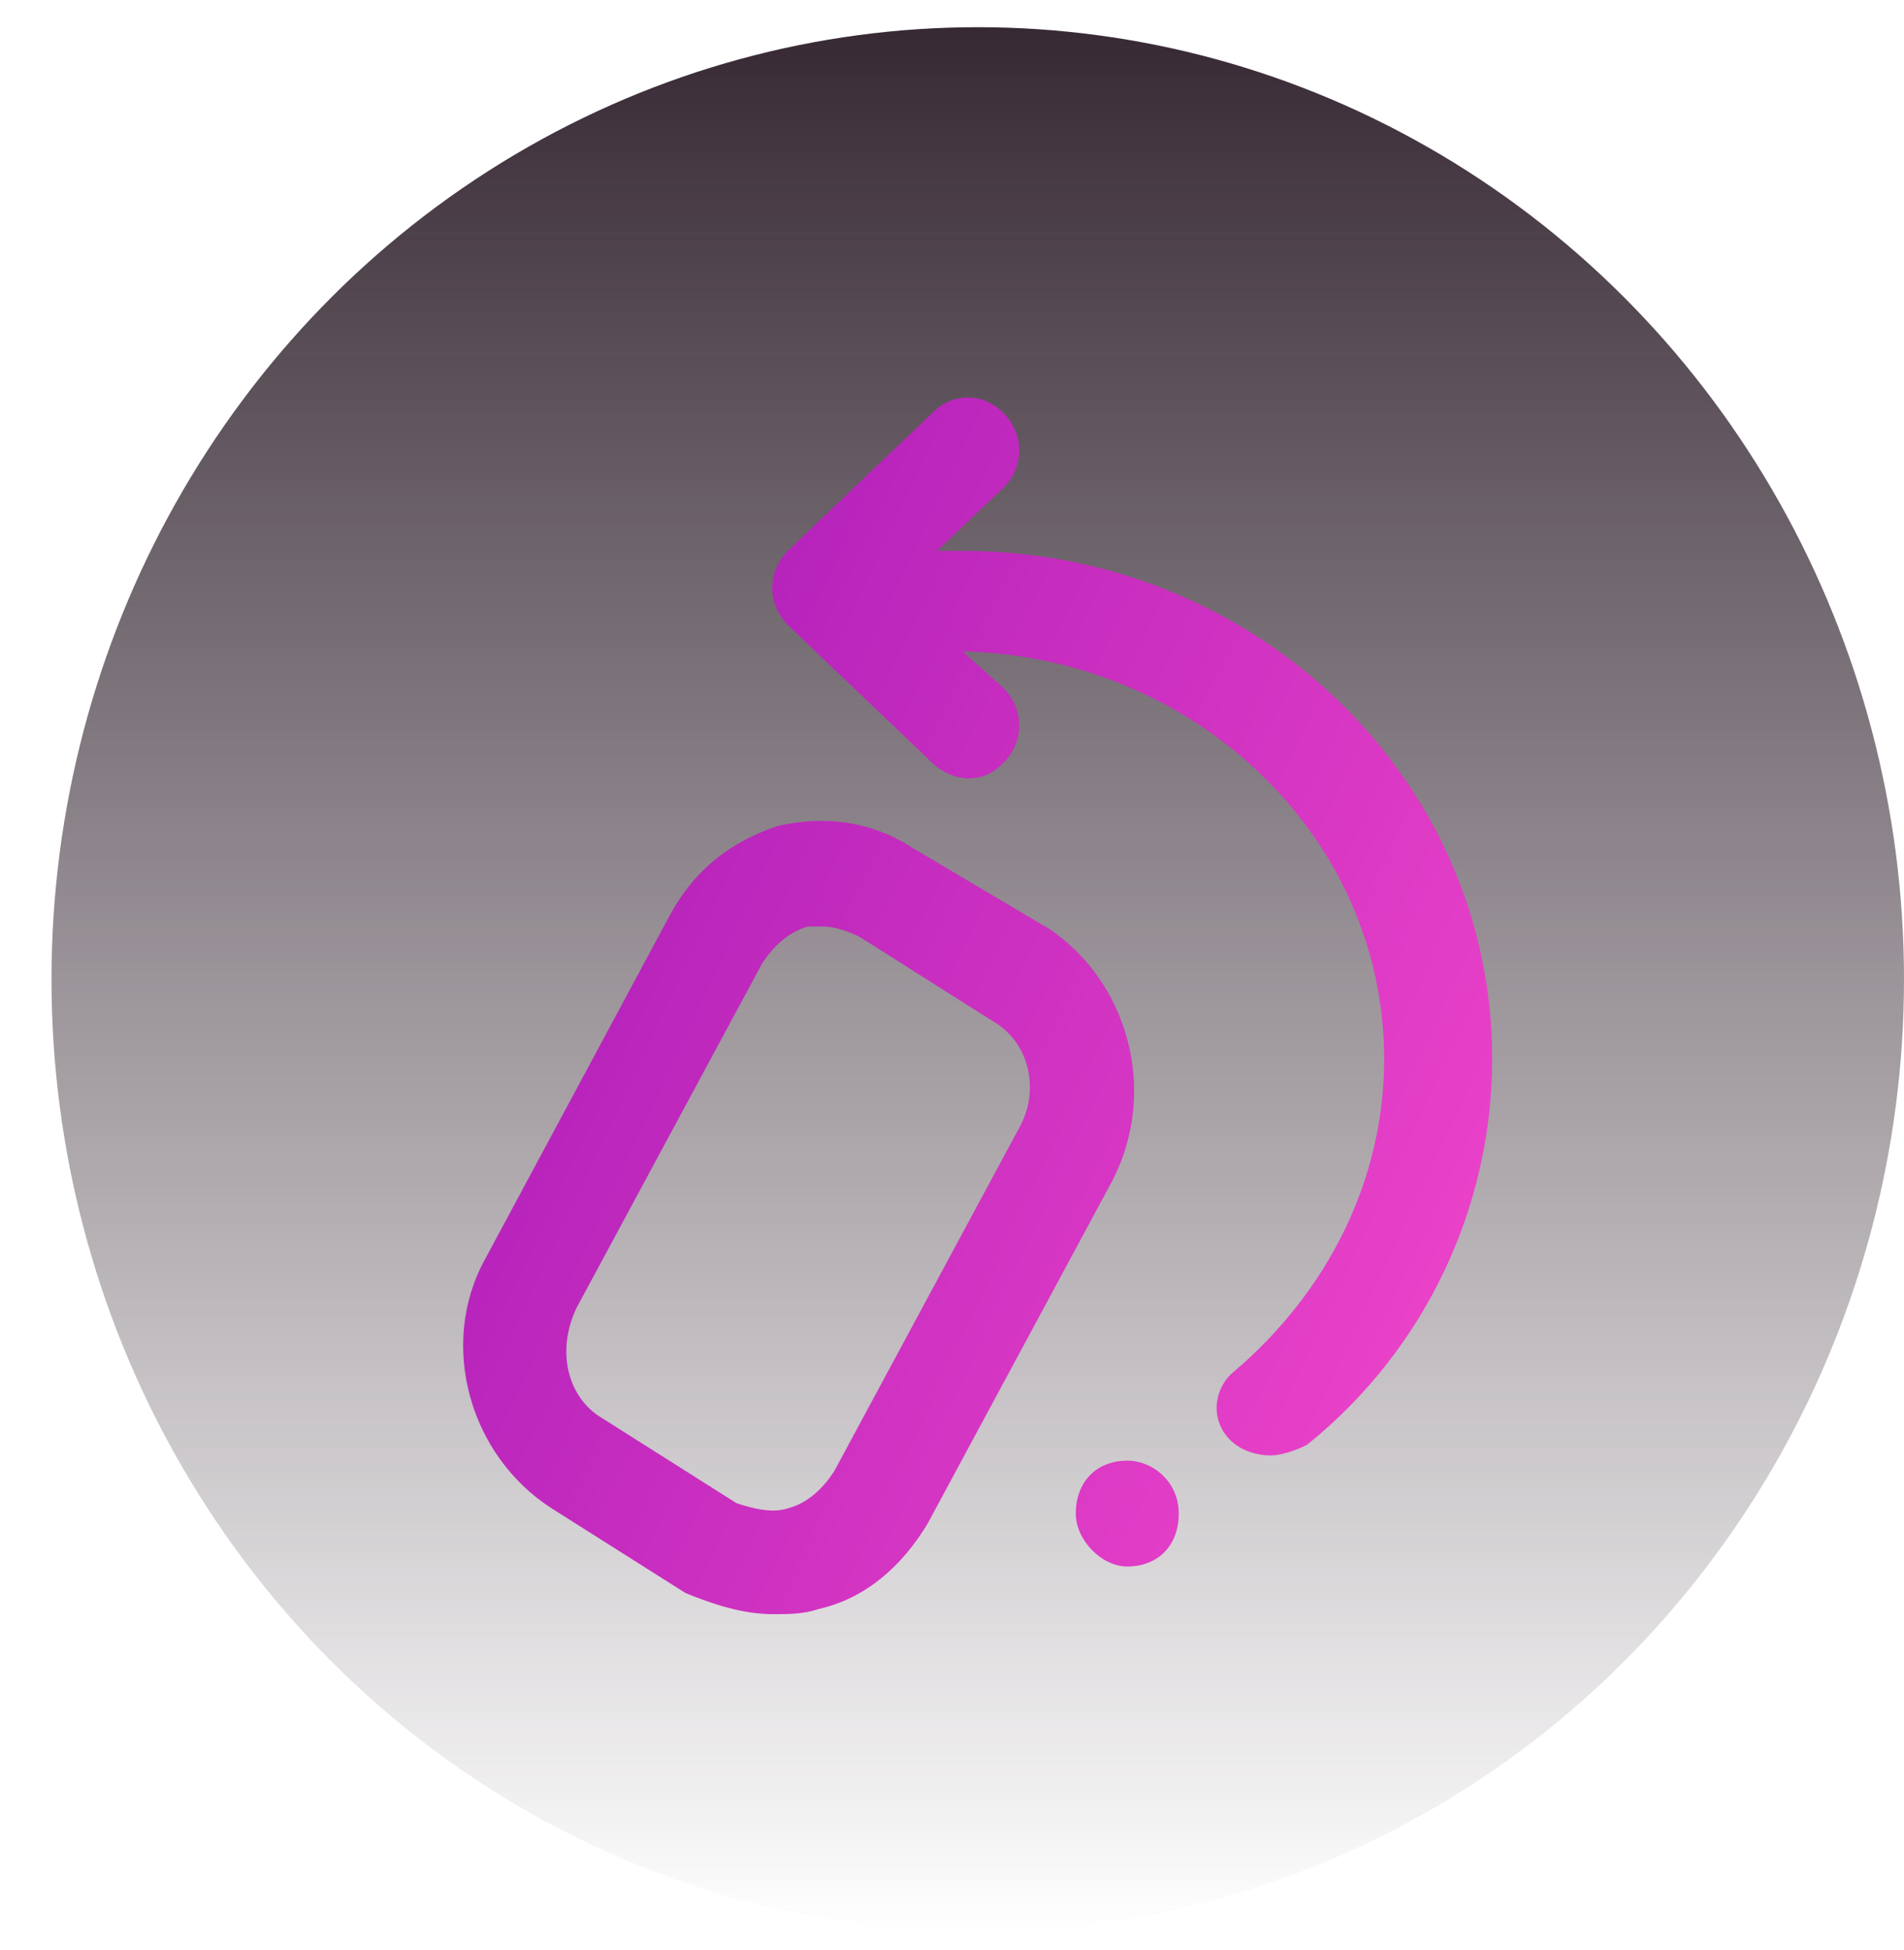 <svg width="42" height="43" viewBox="0 0 42 43" fill="none" xmlns="http://www.w3.org/2000/svg">
<ellipse cx="21.568" cy="21.6" rx="20.432" ry="21" fill="url(#paint0_linear_551_94)"/>
<path d="M23.054 20.434L20.103 18.684C19.195 18.101 18.173 17.984 17.151 18.217C16.13 18.567 15.335 19.151 14.768 20.201L10.693 27.784C9.671 29.651 10.352 32.101 12.168 33.267L15.12 35.134C15.687 35.367 16.368 35.601 17.049 35.601C17.39 35.601 17.73 35.601 18.071 35.484C19.093 35.251 19.887 34.551 20.455 33.617L24.541 26.034C25.563 24.051 24.882 21.601 23.066 20.434H23.054ZM22.487 24.867L18.4 32.451C18.173 32.801 17.832 33.151 17.378 33.267C17.038 33.384 16.584 33.267 16.243 33.151L13.292 31.284C12.497 30.817 12.27 29.767 12.724 28.834L16.811 21.251C17.038 20.901 17.378 20.551 17.832 20.434H18.173C18.4 20.434 18.741 20.551 18.968 20.667L21.919 22.534C22.714 23.001 22.941 24.051 22.487 24.867Z" fill="url(#paint1_linear_551_94)"/>
<path d="M21.236 12.15H20.668L22.144 10.75C22.598 10.284 22.598 9.584 22.144 9.117C21.69 8.65 21.009 8.65 20.555 9.117L17.376 12.15C16.922 12.617 16.922 13.317 17.376 13.784L20.555 16.817C20.782 17.05 21.122 17.167 21.349 17.167C21.69 17.167 21.917 17.05 22.144 16.817C22.598 16.35 22.598 15.65 22.144 15.184L21.236 14.367C26.344 14.483 30.533 18.45 30.533 23.35C30.533 26.034 29.284 28.483 27.241 30.233C26.787 30.584 26.673 31.284 27.127 31.75C27.354 31.983 27.695 32.1 28.035 32.1C28.262 32.1 28.603 31.983 28.83 31.867C31.441 29.767 32.916 26.617 32.916 23.35C32.916 17.167 27.695 12.15 21.236 12.15Z" fill="url(#paint2_linear_551_94)"/>
<path d="M24.866 32.216C24.185 32.216 23.731 32.683 23.731 33.383C23.731 33.966 24.299 34.55 24.866 34.55C25.548 34.55 26.002 34.083 26.002 33.383C26.002 32.683 25.434 32.216 24.866 32.216Z" fill="url(#paint3_linear_551_94)"/>
<defs>
<linearGradient id="paint0_linear_551_94" x1="21.568" y1="0.6" x2="21.568" y2="42.6" gradientUnits="userSpaceOnUse">
<stop stop-color="#372934"/>
<stop offset="1" stop-color="#372934" stop-opacity="0"/>
</linearGradient>
<linearGradient id="paint1_linear_551_94" x1="10.125" y1="23.176" x2="32.119" y2="33.53" gradientUnits="userSpaceOnUse">
<stop stop-color="#B221BA"/>
<stop offset="1" stop-color="#F045CA"/>
</linearGradient>
<linearGradient id="paint2_linear_551_94" x1="13.926" y1="15.102" x2="35.92" y2="25.456" gradientUnits="userSpaceOnUse">
<stop stop-color="#B221BA"/>
<stop offset="1" stop-color="#F045CA"/>
</linearGradient>
<linearGradient id="paint3_linear_551_94" x1="9.031" y1="25.508" x2="31.025" y2="35.851" gradientUnits="userSpaceOnUse">
<stop stop-color="#B221BA"/>
<stop offset="1" stop-color="#F045CA"/>
</linearGradient>
</defs>
</svg>
